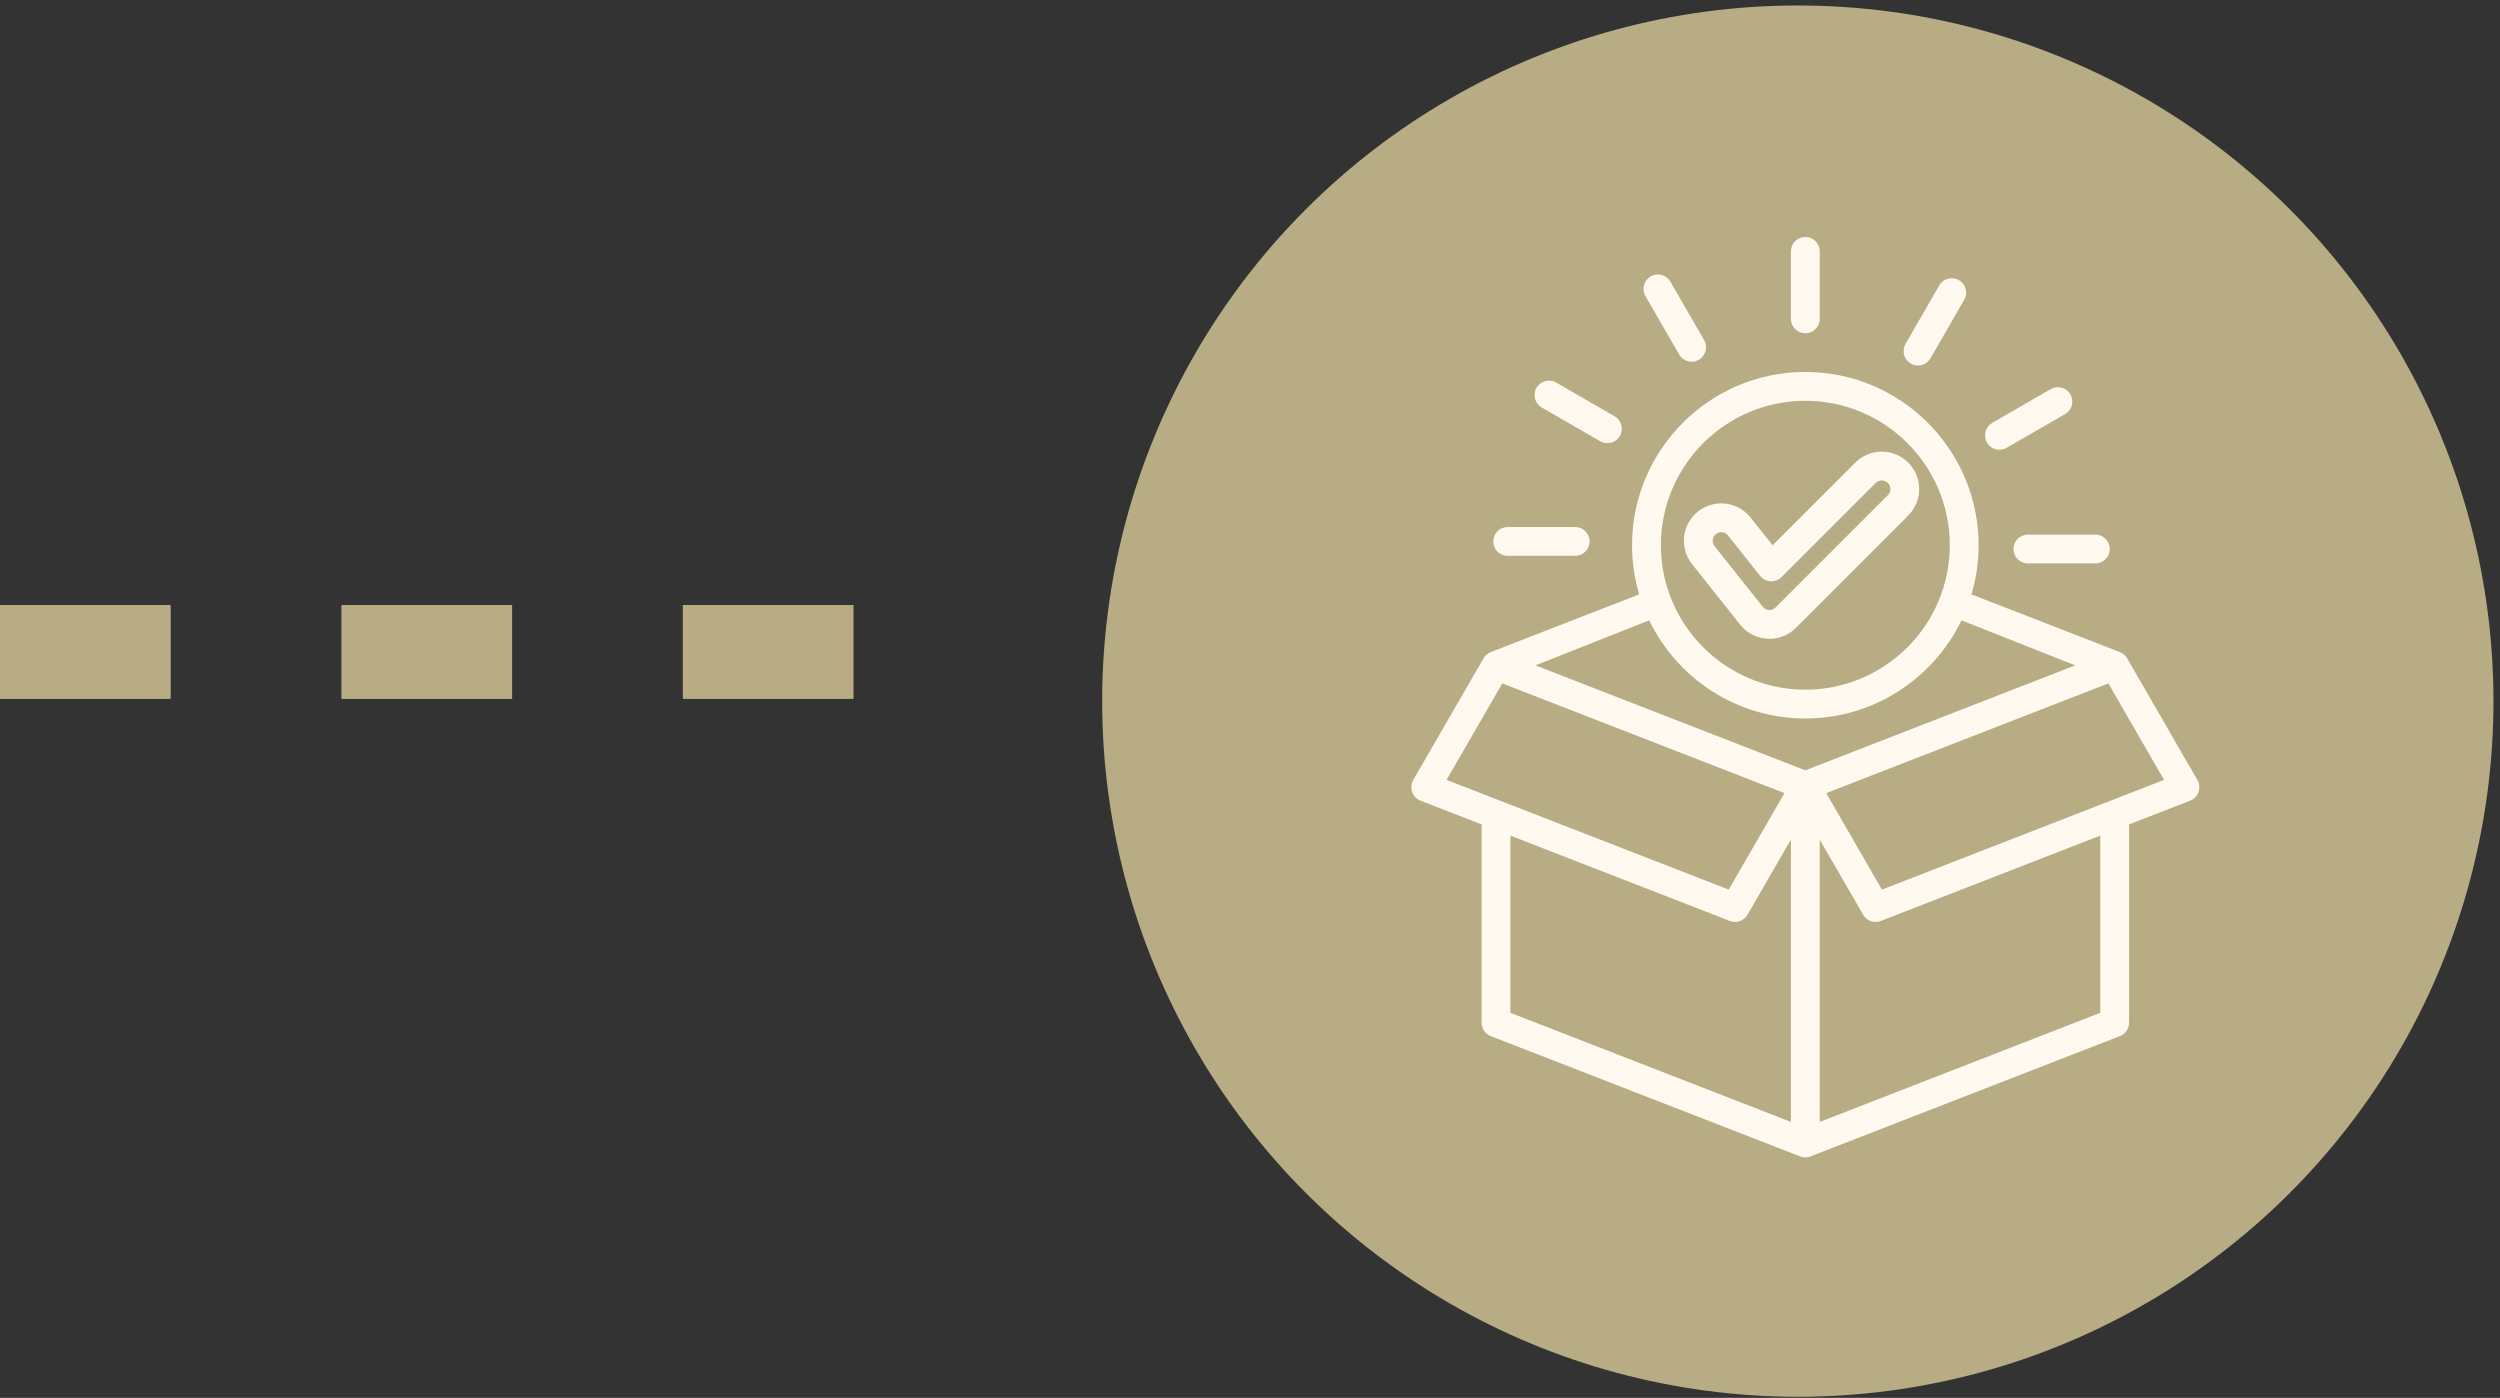 <svg width="93" height="52" viewBox="0 0 93 52" fill="none" xmlns="http://www.w3.org/2000/svg">
<rect x="0" y="0" width="93" height="52" fill="#333333" stroke="none"/>
<line y1="24.253" x2="36" y2="24.253" stroke="#B7AC84" stroke-width="3.494" stroke-dasharray="6.35 6.35"/>
<circle cx="66.879" cy="26.082" r="25.878" transform="rotate(90 66.879 26.082)" fill="#B7AC84"/>
<g clip-path="url(#clip0_404_22)">
<path d="M81.744 29.017L79.13 24.489C79.069 24.383 78.973 24.301 78.86 24.257L73.339 22.111C73.511 21.531 73.604 20.917 73.604 20.282C73.604 16.728 70.712 13.836 67.158 13.836C63.604 13.836 60.712 16.728 60.712 20.282C60.712 20.917 60.805 21.531 60.977 22.111L55.457 24.257C55.343 24.301 55.248 24.383 55.187 24.489L52.572 29.017C52.494 29.152 52.479 29.315 52.531 29.463C52.583 29.61 52.696 29.728 52.842 29.785L55.115 30.668V38.044C55.115 38.265 55.251 38.464 55.457 38.544L66.964 43.018C67.026 43.042 67.092 43.054 67.158 43.054C67.224 43.054 67.29 43.042 67.352 43.018L78.86 38.544C79.066 38.464 79.201 38.265 79.201 38.044V30.668L81.474 29.785C81.62 29.728 81.734 29.61 81.785 29.463C81.838 29.315 81.822 29.152 81.744 29.017ZM67.158 14.909C70.121 14.909 72.532 17.319 72.532 20.282C72.532 23.245 70.121 25.656 67.158 25.656C64.195 25.656 61.785 23.245 61.785 20.282C61.785 17.319 64.195 14.909 67.158 14.909ZM67.158 26.728C69.712 26.728 71.924 25.235 72.967 23.076L77.197 24.752L67.158 28.656L57.119 24.752L61.35 23.076C62.392 25.235 64.604 26.728 67.158 26.728ZM53.813 29.012L55.885 25.423L66.382 29.504L64.309 33.093L53.813 29.012ZM56.187 31.085L64.35 34.259C64.596 34.355 64.876 34.257 65.008 34.028L66.622 31.232V41.735L56.187 37.677V31.085ZM78.129 37.677L67.694 41.735V31.232L69.308 34.028C69.441 34.257 69.721 34.355 69.967 34.259L78.129 31.085V37.677ZM70.007 33.093L67.935 29.504L78.431 25.423L80.503 29.012L70.007 33.093ZM65.825 23.764C66.196 23.764 66.545 23.619 66.808 23.356L70.986 19.178C71.529 18.635 71.529 17.751 70.986 17.208C70.723 16.945 70.374 16.8 70.002 16.8C69.63 16.8 69.28 16.945 69.017 17.208L65.941 20.284L65.12 19.251C64.855 18.917 64.457 18.726 64.031 18.726C63.718 18.726 63.411 18.833 63.165 19.028C62.565 19.505 62.465 20.382 62.942 20.982L64.691 23.183C64.953 23.547 65.375 23.764 65.825 23.764ZM63.833 19.867C63.904 19.81 63.98 19.797 64.031 19.797C64.129 19.797 64.22 19.841 64.281 19.918L65.475 21.422C65.57 21.541 65.712 21.614 65.865 21.623C66.017 21.632 66.166 21.575 66.274 21.467L69.775 17.966C69.835 17.906 69.916 17.872 70.002 17.872C70.087 17.872 70.168 17.906 70.228 17.966C70.353 18.091 70.353 18.295 70.228 18.42L66.05 22.598C65.972 22.676 65.884 22.692 65.824 22.692C65.717 22.692 65.621 22.642 65.559 22.554C65.553 22.545 65.546 22.536 65.54 22.528L63.781 20.315C63.672 20.177 63.695 19.976 63.833 19.867ZM66.622 11.862V9.351C66.622 9.055 66.862 8.815 67.158 8.815C67.454 8.815 67.694 9.055 67.694 9.351V11.862C67.694 12.158 67.454 12.398 67.158 12.398C66.862 12.398 66.622 12.158 66.622 11.862ZM61.21 11.013C61.062 10.757 61.15 10.429 61.406 10.281C61.662 10.133 61.99 10.221 62.138 10.477L63.393 12.652C63.541 12.908 63.453 13.236 63.197 13.384C63.113 13.432 63.021 13.456 62.93 13.456C62.744 13.456 62.564 13.359 62.465 13.188L61.21 11.013ZM57.157 14.427C57.305 14.17 57.633 14.082 57.889 14.23L60.063 15.486C60.32 15.634 60.408 15.961 60.26 16.218C60.16 16.39 59.98 16.486 59.795 16.486C59.704 16.486 59.612 16.463 59.527 16.414L57.353 15.159C57.097 15.011 57.009 14.683 57.157 14.427ZM55.55 20.141C55.55 19.845 55.79 19.605 56.086 19.605H58.597C58.893 19.605 59.133 19.845 59.133 20.141C59.133 20.437 58.893 20.677 58.597 20.677H56.086C55.79 20.677 55.55 20.437 55.55 20.141ZM70.885 12.793L72.141 10.618C72.288 10.362 72.616 10.274 72.873 10.422C73.129 10.57 73.217 10.898 73.069 11.154L71.814 13.329C71.714 13.501 71.534 13.597 71.349 13.597C71.258 13.597 71.166 13.573 71.081 13.525C70.825 13.377 70.737 13.049 70.885 12.793ZM73.916 16.462C73.768 16.206 73.856 15.878 74.112 15.73L76.286 14.475C76.543 14.327 76.87 14.415 77.018 14.671C77.166 14.927 77.079 15.255 76.822 15.403L74.648 16.659C74.564 16.707 74.471 16.73 74.38 16.73C74.195 16.73 74.015 16.634 73.916 16.462ZM75.438 19.887H77.948C78.244 19.887 78.484 20.127 78.484 20.423C78.484 20.719 78.244 20.959 77.948 20.959H75.438C75.141 20.959 74.901 20.719 74.901 20.423C74.901 20.127 75.141 19.887 75.438 19.887Z" fill="#FFF9F0"/>
</g>
<defs>
<clipPath id="clip0_404_22">
<rect width="34.306" height="34.306" fill="white" transform="translate(50.005 8.782)"/>
</clipPath>
</defs>
</svg>
